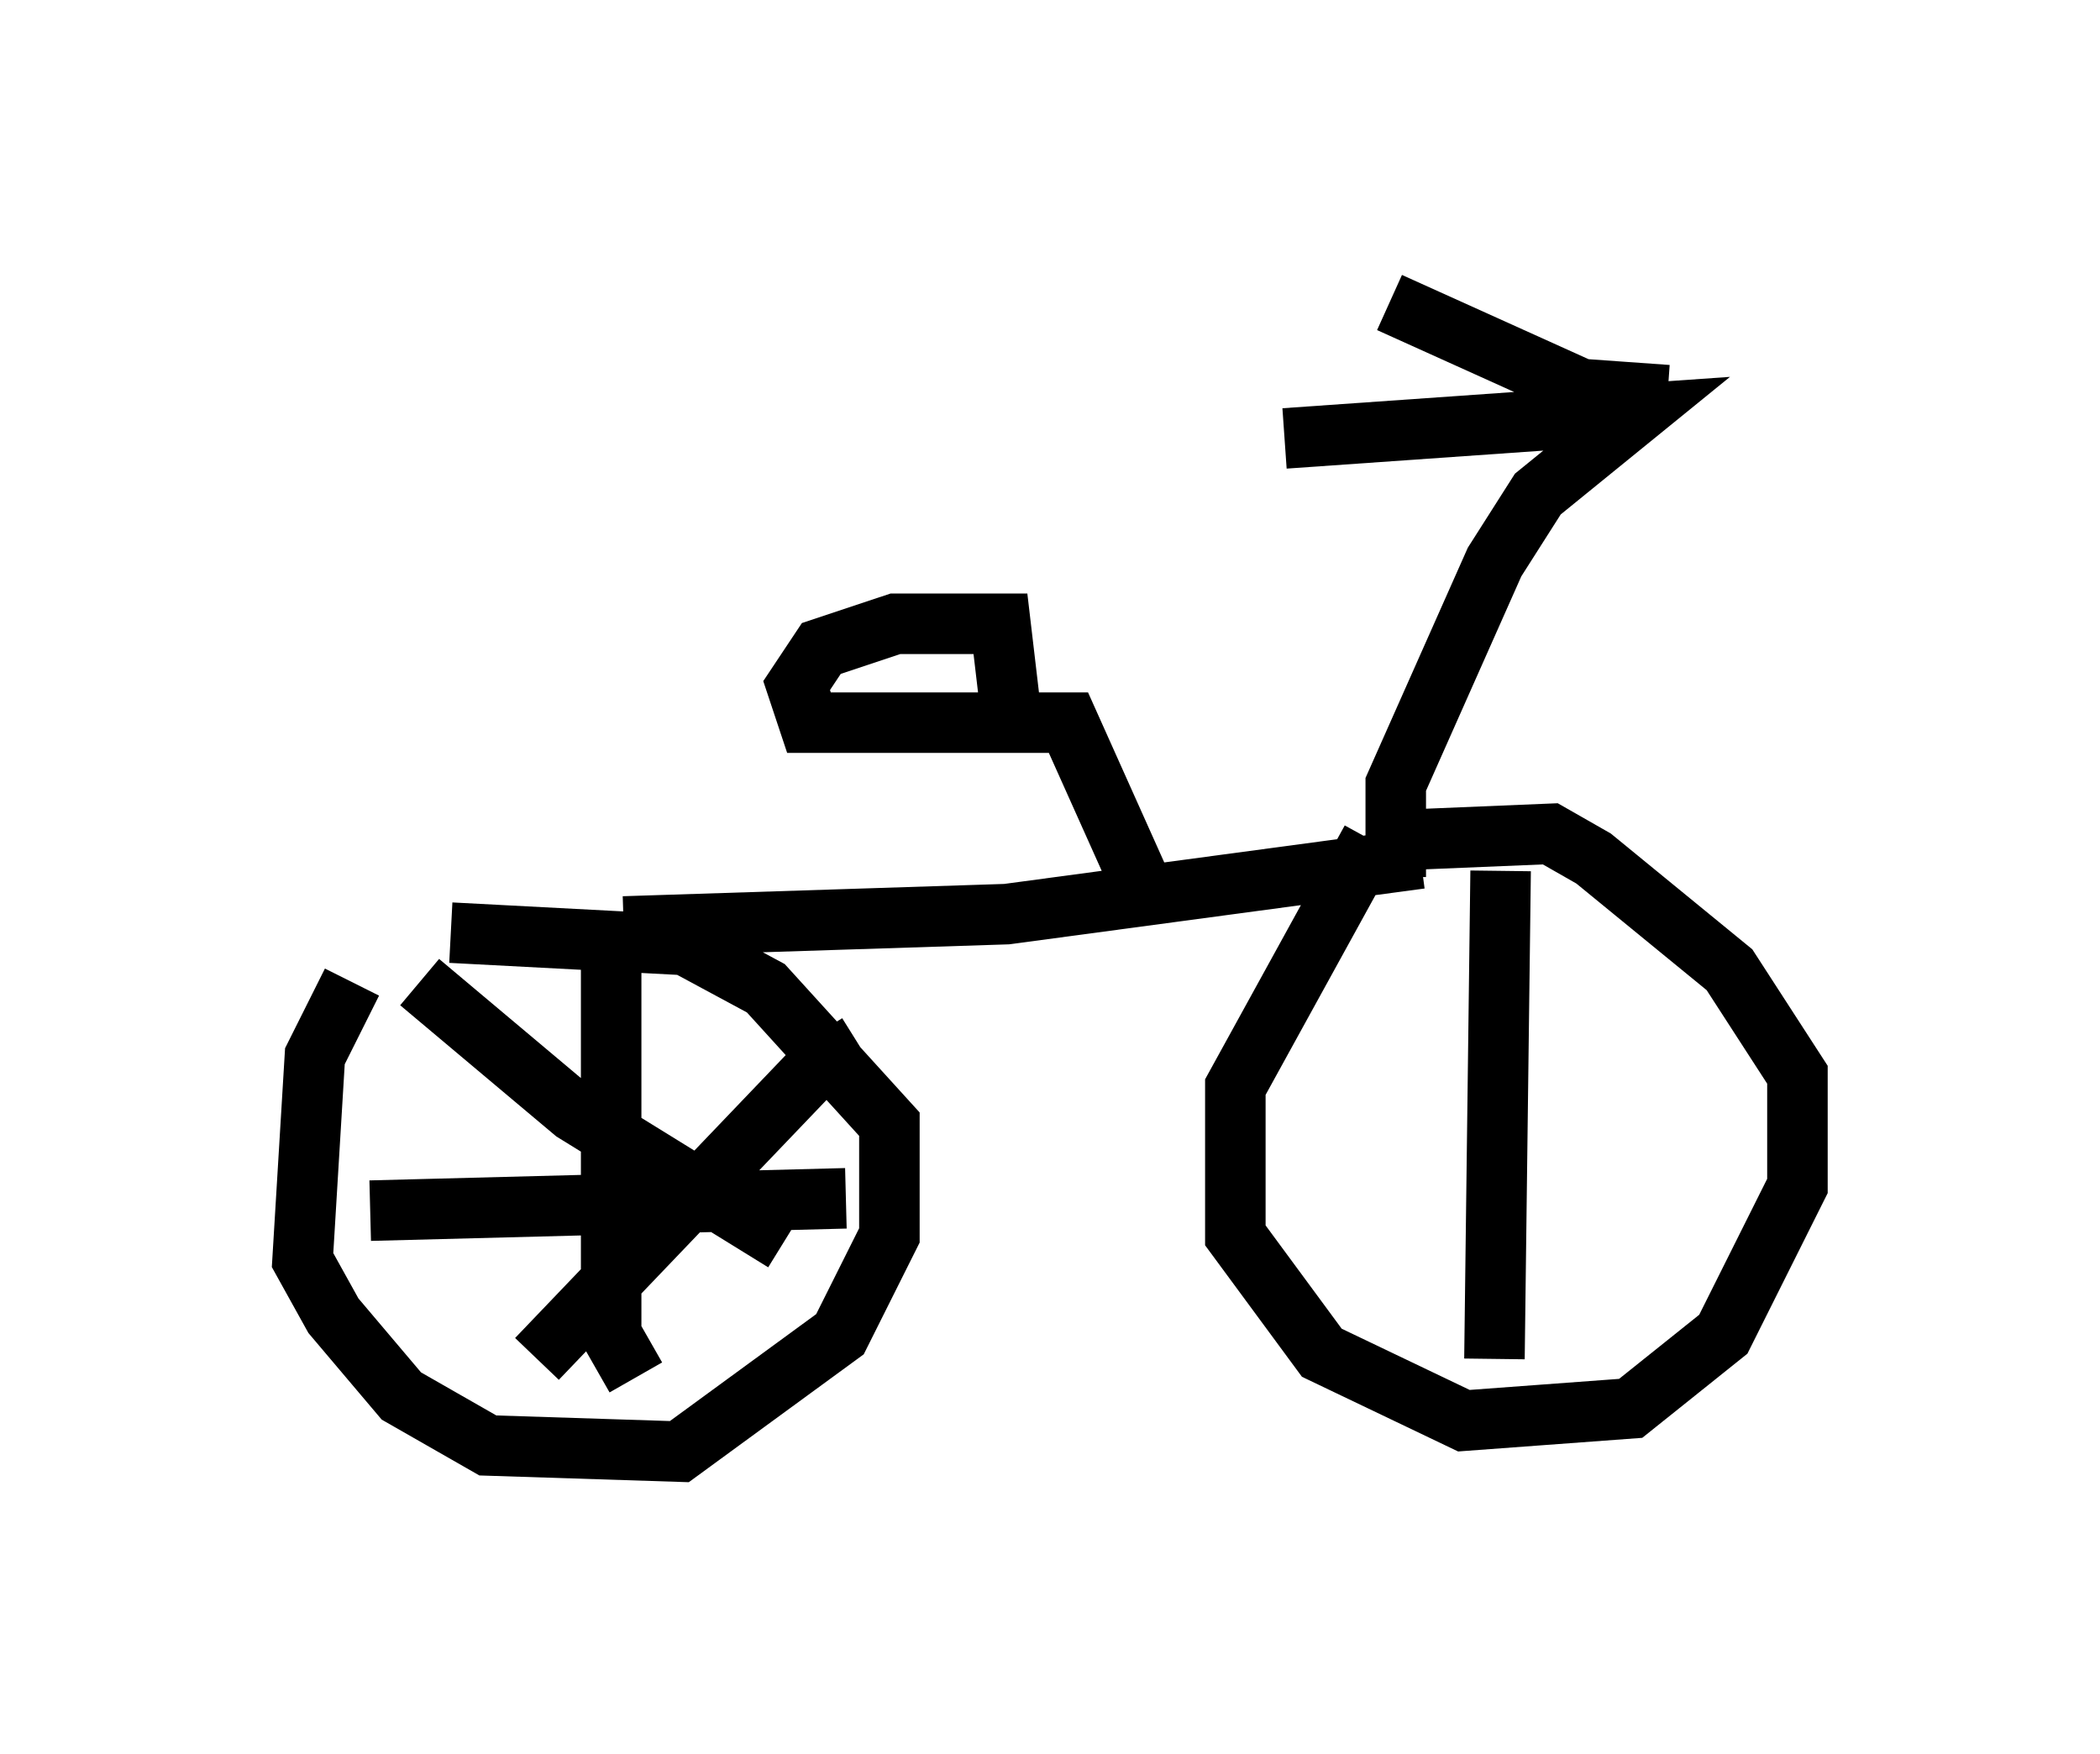 <?xml version="1.0" encoding="utf-8" ?>
<svg baseProfile="full" height="28.988" version="1.1" width="34.704" xmlns="http://www.w3.org/2000/svg" xmlns:ev="http://www.w3.org/2001/xml-events" xmlns:xlink="http://www.w3.org/1999/xlink"><defs /><rect fill="white" height="28.988" width="34.704" x="0" y="0" /><path d="M7.246, 15.106 m-1.429, 1.123 l-0.613, 1.225 -0.204, 3.369 l0.51, 0.919 1.123, 1.327 l1.429, 0.817 3.165, 0.102 l2.654, -1.94 0.817, -1.633 l0.0, -1.838 -2.042, -2.246 l-1.327, -0.715 -3.879, -0.204 m15.211, -1.531 l-2.246, 4.083 0.0, 2.45 l1.429, 1.94 2.348, 1.123 l2.756, -0.204 1.531, -1.225 l1.225, -2.45 0.0, -1.838 l-1.123, -1.735 -2.246, -1.838 l-0.715, -0.408 -2.45, 0.102 m-12.863, 1.429 l6.329, -0.204 6.84, -0.919 m-4.492, 0.715 l-1.327, -2.96 -4.288, 0.0 l-0.204, -0.613 0.408, -0.613 l1.225, -0.408 1.735, 0.0 l0.204, 1.735 m6.329, 2.45 l0.0, -1.531 1.633, -3.675 l0.715, -1.123 1.633, -1.327 l-5.819, 0.408 m6.329, -0.715 l-1.429, -0.102 -3.165, -1.429 m-12.863, 10.923 l0.0, 6.125 0.408, 0.715 m-4.39, -2.756 l7.861, -0.204 m-7.044, -3.573 l2.552, 2.144 3.471, 2.144 m1.225, -3.267 l-0.817, 0.51 -4.492, 4.696 m15.925, -8.065 l-0.102, 8.065 " fill="none" stroke="black" stroke-width="1" /></svg>